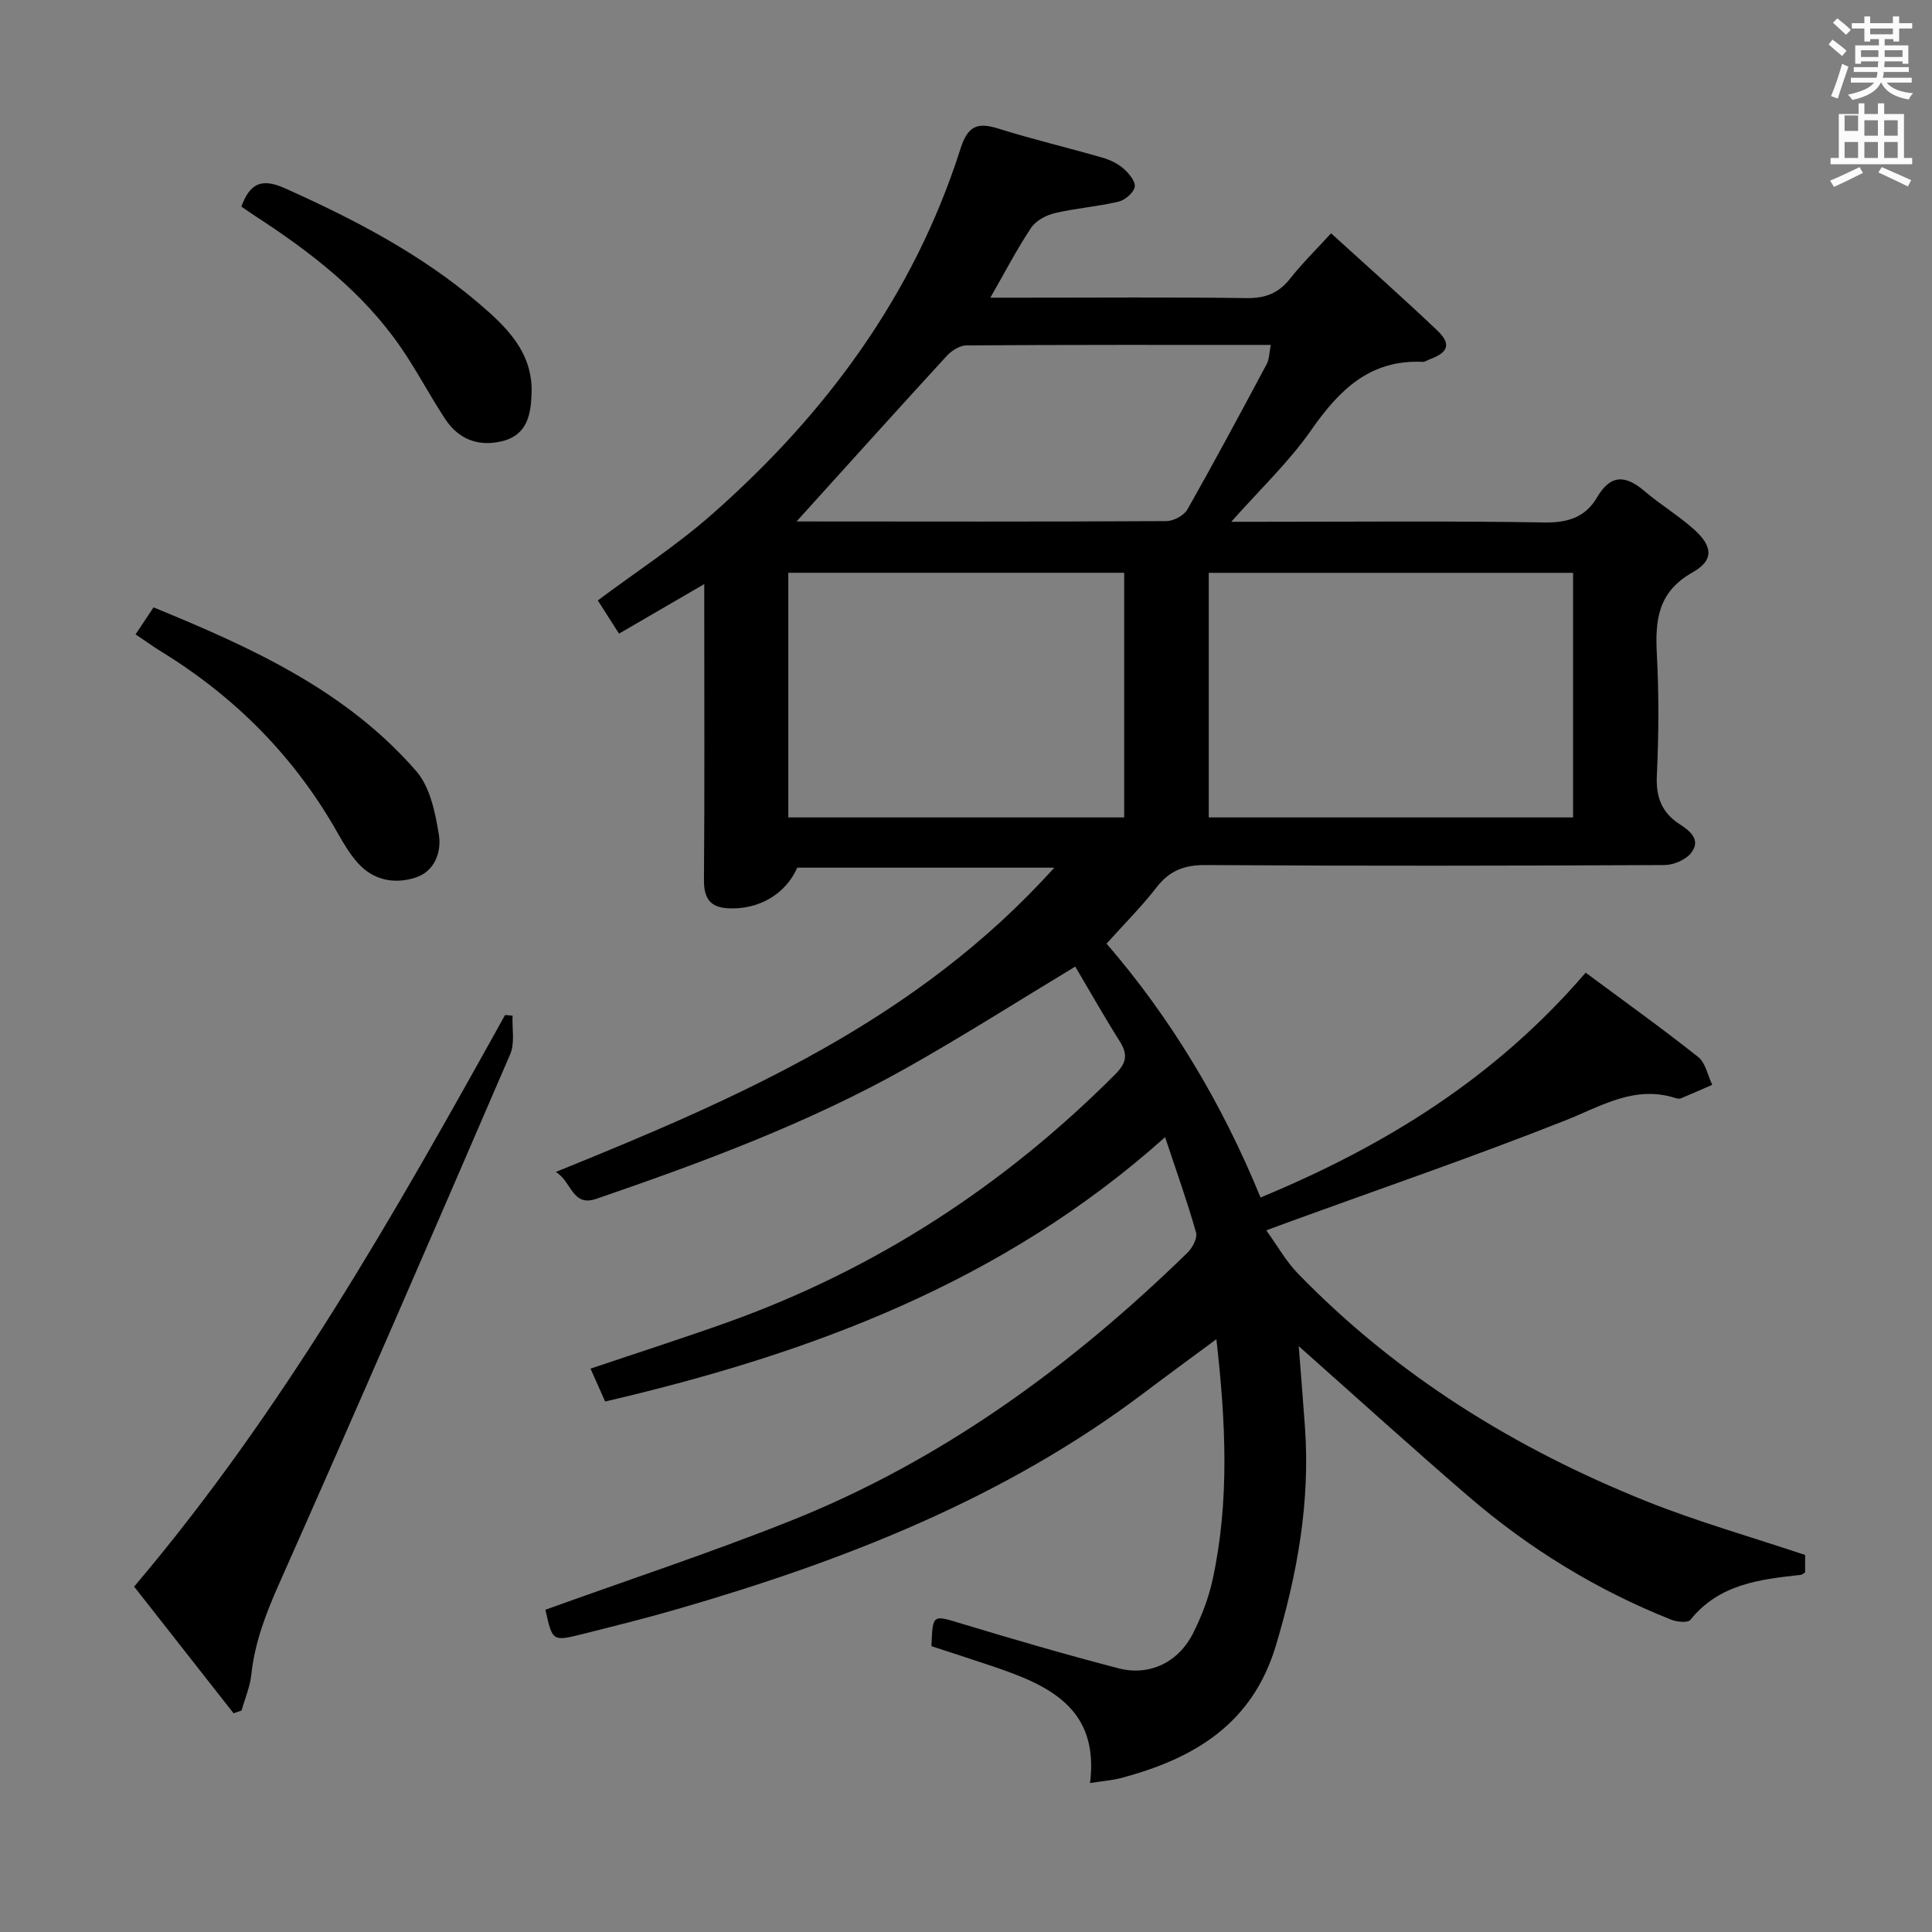 <svg enable-background="new 0 0 400 400" viewBox="0 0 400 400" xmlns="http://www.w3.org/2000/svg"><rect x="0" y="0" width="400" height="400" fill="#808080" stroke="none"/><path d="m378.6 9.2.8-1c.9.7 1.9 1.4 2.9 2.3l-.9 1.1c-1.1-.9-2-1.7-2.8-2.4zm.5 10.7c.9-2.1 1.6-4.3 2.3-6.7.4.2.8.4 1.3.6-.7 2.1-1.5 4.3-2.2 6.6zm.4-15.2.9-.9c1 .8 2 1.6 2.8 2.4l-1 1c-1-.9-1.9-1.8-2.7-2.5zm12.5-1.3h1.2v1.4h2.7v1.1h-2.7v2.7h-1.2v-.5h-1.8v1.3h4.9v3.8h-1.2v-.5h-3.7c0 .4-.1.9-.1 1.2h5.1v1h-5.2c0 .5-.1.9-.2 1.2h6v1h-5.2c1.1 1.3 2.9 2 5.5 2.2-.4.4-.7.8-.9 1.3-2.9-.5-4.8-1.6-5.7-3.5h-.1c-.8 1.7-2.7 2.9-5.9 3.6-.2-.4-.6-.8-.9-1.1 2.8-.6 4.6-1.4 5.4-2.5h-4.8v-1h5.3c.1-.3.2-.7.2-1.2h-4.9v-1h5c0-.4 0-.8.1-1.2h-3.6v.5h-1.2v-3.8h4.9v-1.3h-1.8v.5h-1.2v-2.7h-2.6v-1.1h2.6v-1.4h1.2v1.4h4.7v-1.4zm-6.7 8.4h3.6c0-.4 0-.9 0-1.4h-3.6zm1.9-4.7h4.7v-1.2h-4.7zm6.7 3.3h-3.7v1.4h3.7z" fill="#fafbfa"/><path d="m384.7 21.4h1.3v2.2h2.8v-2.2h1.3v2.2h4.1v9.1h1.7v1.3h-16.9v-1.3h1.7v-9.1h4.1v-2.2zm.3 13.2.7 1.2c-1.8.9-3.8 1.9-6 2.9-.2-.4-.5-.8-.8-1.3 2.4-1 4.4-2 6.1-2.8zm-3.1-7.5h2.8v-3.2h-2.8v4.2zm0 5.6h2.8v-3.3h-2.8zm4.1-4.6h2.8v-3.2h-2.8zm0 4.6h2.8v-3.3h-2.8zm3.6 1.9c2.1.9 4.1 1.8 6.1 2.7l-.7 1.3c-2.2-1.1-4.2-2-6.1-2.9zm3.3-9.7h-2.8v3.2h2.8zm-2.8 7.8h2.8v-3.3h-2.8z" fill="#fafbfa"/><g fill="#010000"><path d="m112.92 333.28c17.16-6.19 34.18-11.8 50.79-18.42 31.36-12.51 58.12-32.08 82.16-55.52 1.02-1 2.08-3.01 1.76-4.16-1.79-6.32-4.01-12.53-6.41-19.74-33.62 30.07-73.34 44.8-115.93 54.73-.96-2.16-1.93-4.34-3.03-6.81 9.66-3.26 18.97-6.24 28.17-9.52 30.76-10.98 57.45-28.33 80.49-51.44 2.34-2.35 2.61-4.11.9-6.82-3.26-5.17-6.26-10.5-9.2-15.46-11.98 7.23-23.3 14.44-34.98 21.01-20.35 11.44-42.17 19.51-64.19 27.08-5.01 1.72-5.04-3.56-8.38-5.57 37.95-15.35 74.73-31.36 103.21-63-18.42 0-35.77 0-53.21 0-2.43 5.49-7.99 8.77-14.39 8.41-3.78-.22-4.96-2.2-4.93-5.91.14-18.33.06-36.66.06-54.99 0-1.79 0-3.59 0-6.22-6.17 3.59-11.7 6.8-17.65 10.26-1.43-2.23-2.82-4.42-4.39-6.88 7.95-5.94 16.22-11.3 23.54-17.74 23.63-20.78 41.87-45.42 51.53-75.72 1.48-4.65 3.36-5.63 7.78-4.25 7.11 2.23 14.37 3.95 21.53 6.01 1.57.45 3.19 1.19 4.4 2.24 1.13.98 2.57 2.68 2.39 3.82-.2 1.21-2 2.76-3.36 3.08-4.35 1.03-8.86 1.35-13.21 2.38-1.8.43-3.91 1.56-4.89 3.04-2.92 4.36-5.34 9.06-8.44 14.46h7.07c15.33 0 30.66-.13 45.99.09 3.87.05 6.61-1 8.99-4.02 2.45-3.11 5.31-5.91 8.49-9.4 7.53 6.85 14.86 13.34 21.95 20.08 2.99 2.84 2.37 4.59-1.57 6.03-.47.17-.94.53-1.39.51-10.93-.52-17.31 5.82-23.11 14.14-4.6 6.6-10.57 12.23-16.54 18.97h5.38c19.83 0 39.67-.19 59.49.14 4.88.08 8.48-1.13 10.86-5.19 2.88-4.93 5.99-4.57 9.89-1.25 3.28 2.8 7.04 5.04 10.23 7.92 3.85 3.47 4.11 6.35-.33 8.85-7.28 4.09-7.78 9.99-7.4 17.13.44 8.31.38 16.67-.01 24.99-.21 4.49 1.09 7.71 4.78 10.06 2.27 1.45 4.37 3.32 2.3 5.93-1.13 1.43-3.63 2.48-5.51 2.49-31.66.15-63.33.2-94.99 0-4.41-.03-7.48 1.15-10.17 4.63-3.04 3.93-6.59 7.47-10.34 11.64 13.07 15.12 23.8 32.76 31.88 52.56 25.61-10.61 48.55-24.69 67.31-46.55 7.69 5.7 15.64 11.39 23.29 17.45 1.54 1.21 1.98 3.81 2.92 5.77-2.15.94-4.3 1.89-6.46 2.79-.28.12-.69.09-.99 0-8.57-2.82-15.46 1.61-23.01 4.6-18.98 7.51-38.32 14.14-57.51 21.13-1.07.39-2.14.79-4.36 1.61 2.37 3.29 4.1 6.42 6.51 8.9 20.5 21.14 45.01 36.29 72.17 47.18 10.59 4.24 21.63 7.36 32.88 11.13v3.59c-.34.21-.59.5-.87.53-8.5.92-16.94 1.9-22.88 9.31-.52.65-2.76.45-3.94-.02-15.45-6.13-29.45-14.73-42.02-25.55-11.82-10.18-23.37-20.66-35.13-31.09.42 5.44.89 11.11 1.29 16.79 1.1 15.48-1.58 30.36-6.02 45.19-4.88 16.3-16.95 23.39-31.96 27.41-1.87.5-3.85.63-6.52 1.06 1.97-15.64-8.73-20.32-20.3-24.22-4.2-1.42-8.43-2.77-12.54-4.12.28-6.7.22-6.49 6.25-4.66 10.79 3.26 21.61 6.42 32.51 9.25 6.4 1.66 12.4-1.26 15.42-7.27 1.77-3.52 3.23-7.34 4.06-11.18 3.51-16.25 2.7-32.6.76-49.69-5.35 3.96-10.15 7.46-14.89 11.04-29.02 21.93-62.21 34.85-96.75 44.85-6.53 1.89-13.14 3.53-19.74 5.19-6.07 1.5-6.09 1.45-7.54-5.07zm212.77-214.68c-25.33 0-50.35 0-75.43 0v50.64h75.43c0-17.04 0-33.78 0-50.64zm-92.94-.01c-23.47 0-46.49 0-69.54 0v50.65h69.54c0-16.98 0-33.61 0-50.65zm-67.81-10.65c-.48-.18-.19.02.1.02 25.48.02 50.96.07 76.44-.07 1.48-.01 3.63-1.14 4.34-2.39 5.64-9.94 11.04-20.02 16.43-30.11.55-1.03.53-2.37.85-3.98-21.41 0-42.22-.04-63.02.1-1.37.01-3.06 1.09-4.06 2.17-10.44 11.37-20.76 22.85-31.08 34.26z"/><path d="m106.12 210.28c-.12 2.68.51 5.69-.49 7.99-15.78 36.6-31.64 73.18-47.83 109.6-2.73 6.15-5.06 12.17-5.77 18.86-.27 2.51-1.32 4.94-2.01 7.41-.55.19-1.11.39-1.66.58-6.8-8.67-13.61-17.33-20.59-26.23 30.85-36.37 53.99-77.25 76.8-118.35.51.05 1.03.1 1.55.14z"/><path d="m28.07 131.34c1.3-1.95 2.39-3.59 3.72-5.59 20.18 8.28 39.85 17.15 54.4 33.92 2.86 3.29 3.93 8.57 4.67 13.11.58 3.57-.81 7.64-4.88 8.93-4.34 1.38-8.67.56-11.88-3.02-1.64-1.83-2.94-4.01-4.16-6.17-8.85-15.7-21.09-28.09-36.4-37.52-1.7-1.04-3.31-2.21-5.47-3.66z"/><path d="m49.97 42.77c1.72-4.62 3.99-6.03 8.95-3.82 14.33 6.41 28.17 13.6 40.17 23.82 5.69 4.85 11.24 10.11 10.97 18.61-.14 4.54-.92 8.76-6.25 10-4.87 1.13-8.89-.48-11.62-4.6-3.2-4.85-5.89-10.04-9.18-14.82-7.87-11.46-18.67-19.76-30.18-27.24-.96-.62-1.89-1.29-2.86-1.95z"/></g></svg>